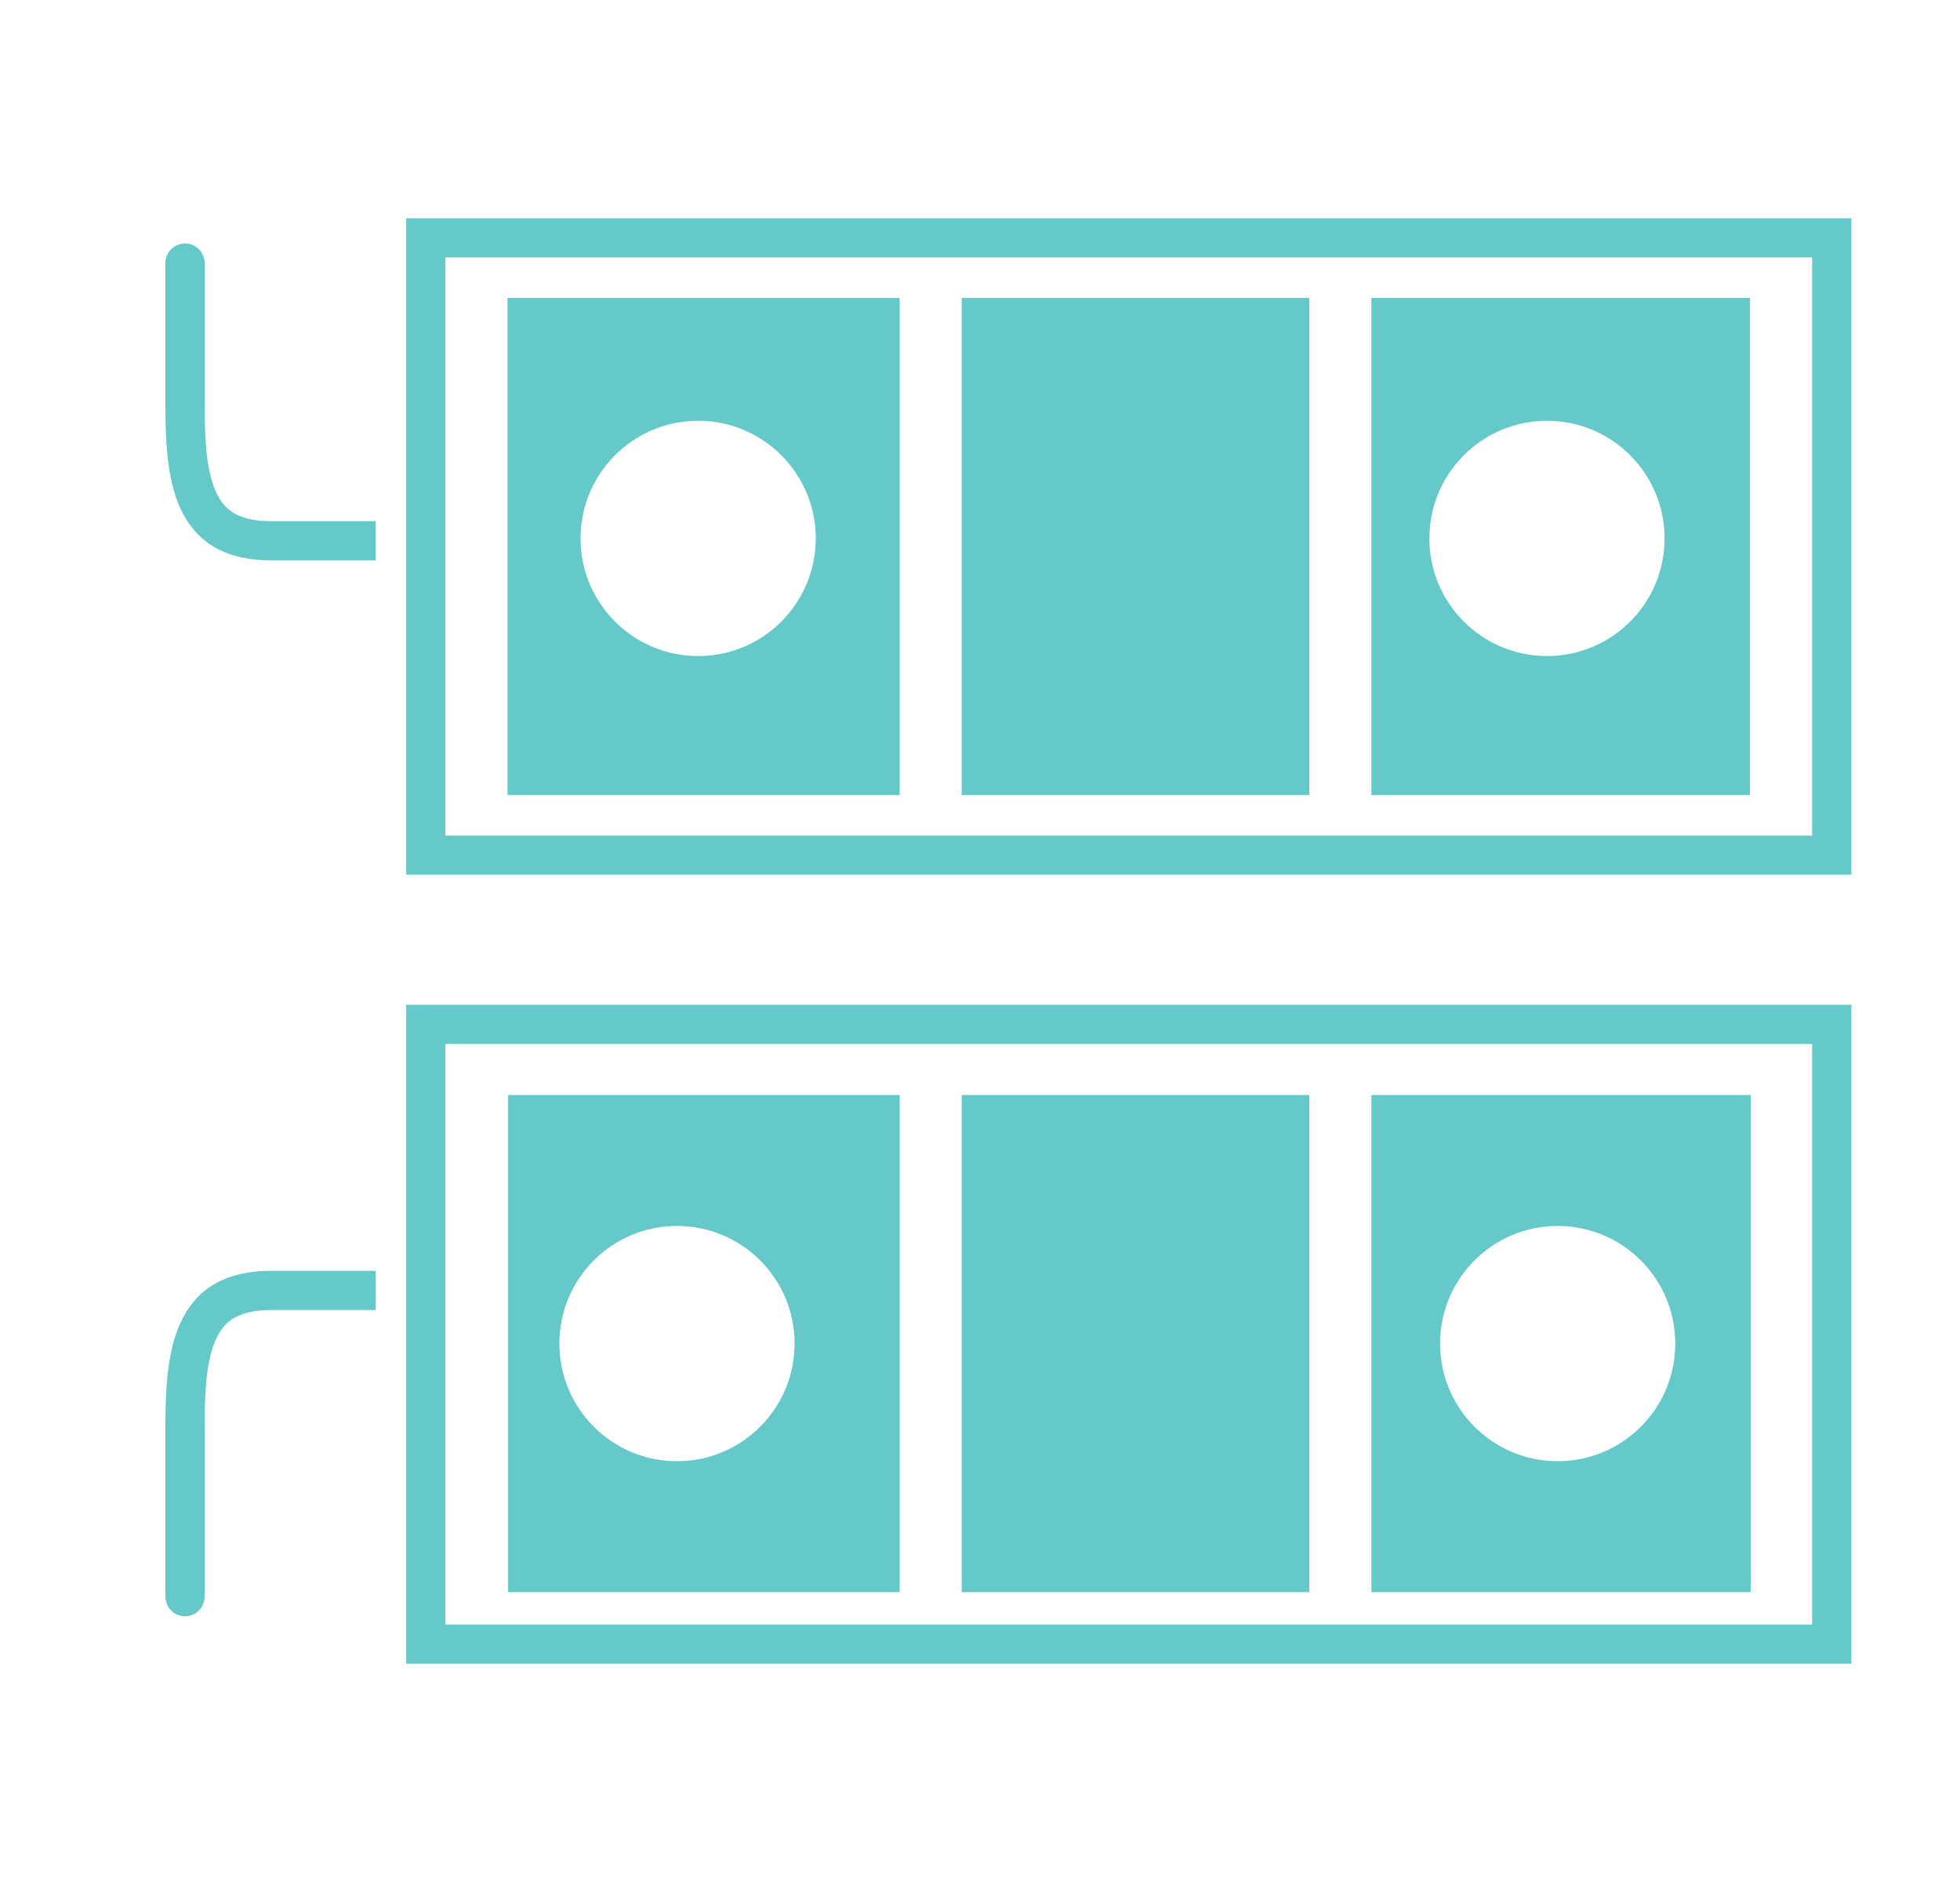 <svg width="25" height="24" viewBox="0 0 25 24" fill="none" xmlns="http://www.w3.org/2000/svg">
<path fill-rule="evenodd" clip-rule="evenodd" d="M5.181 10.655V11.155L5.681 11.155H23.114H23.614V10.655V3.283V2.783H23.114H5.681H5.181V3.283L5.181 10.655ZM5.681 10.655V10.155L5.681 3.783V3.283H6.181L22.614 3.283L23.114 3.283V3.783V10.155V10.655H22.614L6.181 10.655H5.681ZM6.473 10.139L6.473 3.799L11.475 3.799V10.139H6.473ZM11.475 13.964H6.481L6.481 20.303H11.475V13.964ZM16.7 20.303H12.267L12.267 13.964H16.7V20.303ZM22.33 20.303H17.492V13.964H22.33V20.303ZM17.492 3.799L17.492 10.139H22.322V3.799L17.492 3.799ZM16.7 10.139L16.7 3.799L12.267 3.799V10.139H16.7ZM10.135 17.134C10.135 16.305 9.463 15.634 8.635 15.634C7.806 15.634 7.135 16.305 7.135 17.134C7.135 17.962 7.806 18.634 8.635 18.634C9.463 18.634 10.135 17.962 10.135 17.134ZM19.868 15.634C20.697 15.634 21.368 16.305 21.368 17.134C21.368 17.962 20.697 18.634 19.868 18.634C19.04 18.634 18.368 17.962 18.368 17.134C18.368 16.305 19.04 15.634 19.868 15.634ZM10.405 6.866C10.405 6.038 9.734 5.366 8.905 5.366C8.077 5.366 7.405 6.038 7.405 6.866C7.405 7.695 8.077 8.366 8.905 8.366C9.734 8.366 10.405 7.695 10.405 6.866ZM19.732 5.366C20.561 5.366 21.232 6.038 21.232 6.866C21.232 7.695 20.561 8.366 19.732 8.366C18.904 8.366 18.232 7.695 18.232 6.866C18.232 6.038 18.904 5.366 19.732 5.366ZM5.181 21.217V20.717L5.181 13.313V12.813H5.681L23.114 12.813H23.614V13.313V20.717V21.217H23.114H5.681H5.181ZM5.681 20.217V20.717H6.181H22.614H23.114V20.217V13.813V13.313H22.614L6.181 13.313H5.681V13.813L5.681 20.217ZM2.61 3.355C2.61 3.217 2.498 3.105 2.36 3.105C2.222 3.105 2.11 3.217 2.11 3.355V5.185C2.11 5.695 2.142 6.181 2.329 6.541C2.426 6.729 2.566 6.886 2.763 6.993C2.957 7.098 3.189 7.146 3.456 7.146L4.791 7.146V6.646L3.456 6.646C3.247 6.646 3.103 6.609 3.002 6.554C2.904 6.5 2.83 6.422 2.773 6.311C2.649 6.072 2.61 5.702 2.61 5.185V3.355ZM4.792 16.206L3.457 16.206C3.189 16.206 2.957 16.254 2.763 16.359C2.567 16.466 2.426 16.623 2.329 16.812C2.143 17.171 2.11 17.657 2.11 18.167L2.11 20.361C2.11 20.499 2.222 20.611 2.36 20.611C2.498 20.611 2.61 20.499 2.61 20.361V18.167C2.61 17.65 2.649 17.28 2.773 17.041C2.83 16.93 2.904 16.852 3.002 16.799C3.103 16.744 3.247 16.706 3.457 16.706L4.792 16.706L4.792 16.206Z" fill="#65C9C9"/>
</svg>
